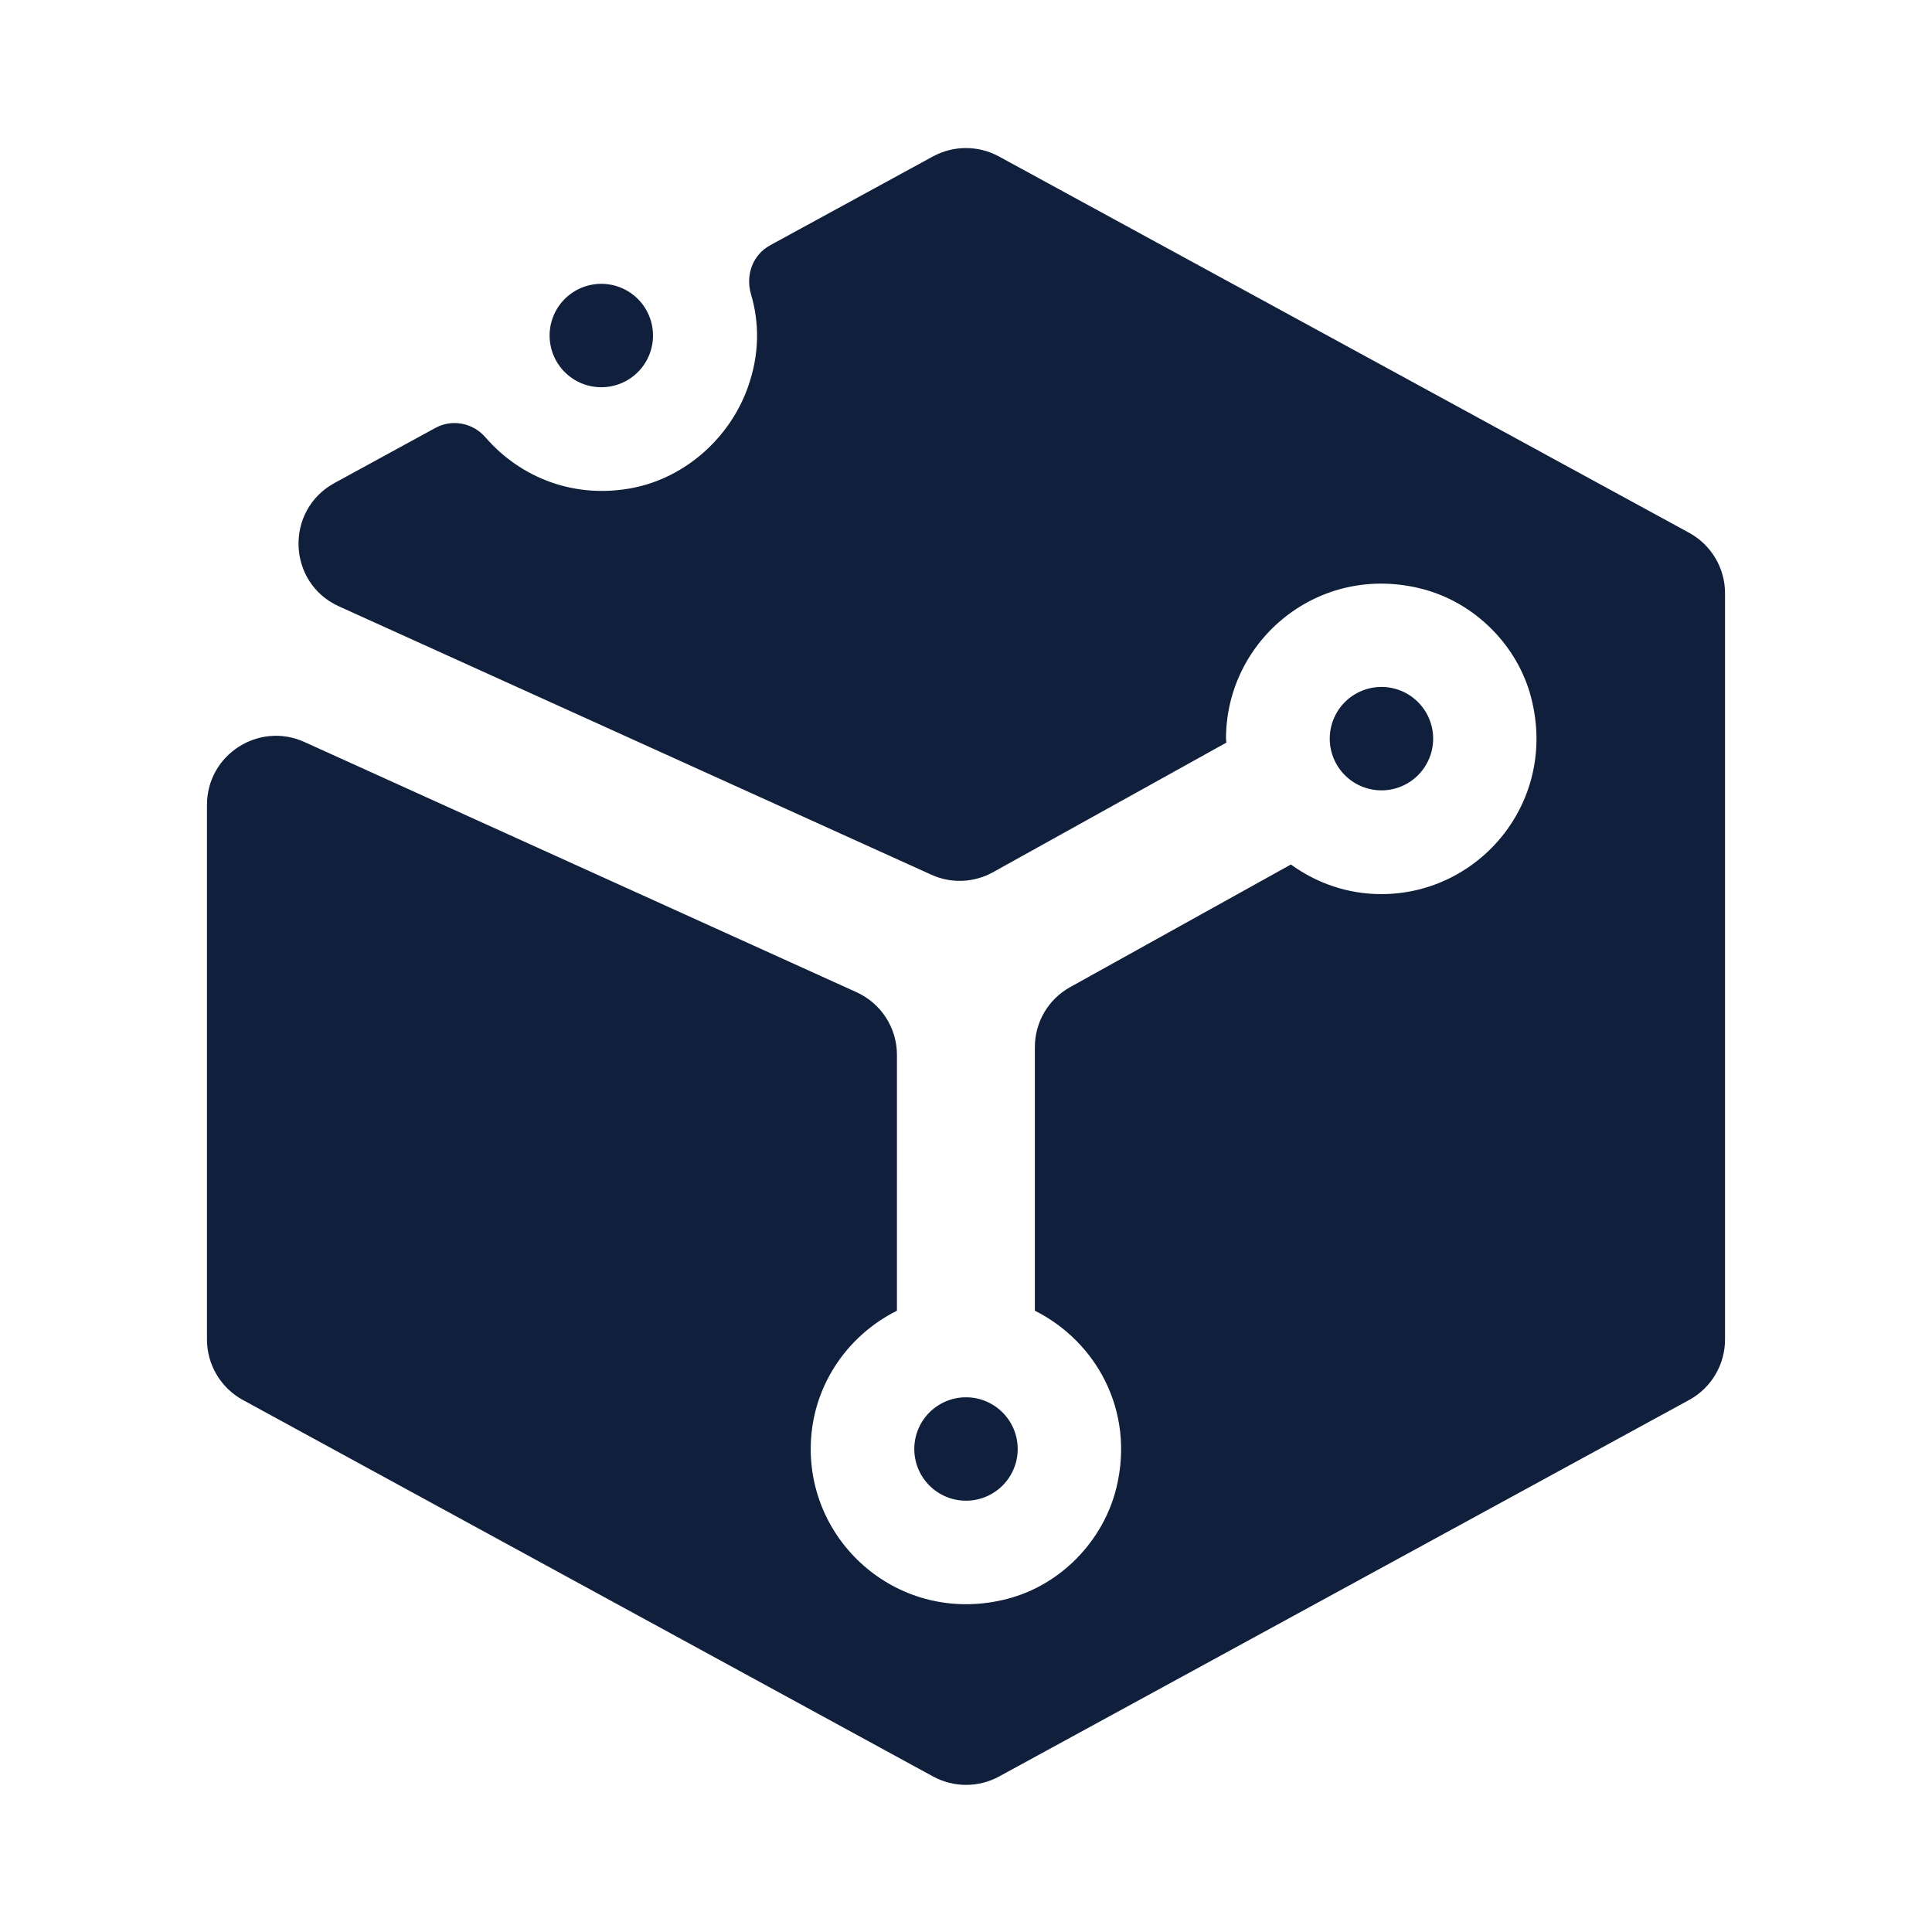 <?xml version="1.0" standalone="no"?><!DOCTYPE svg PUBLIC "-//W3C//DTD SVG 1.1//EN" "http://www.w3.org/Graphics/SVG/1.1/DTD/svg11.dtd"><svg t="1631258515367" class="icon" viewBox="0 0 1024 1024" version="1.1" xmlns="http://www.w3.org/2000/svg" p-id="637" xmlns:xlink="http://www.w3.org/1999/xlink" width="192" height="192"><defs><style type="text/css"></style></defs><path d="M895.3 282.4L529.4 82.9c-10.9-5.9-24-5.9-34.9 0L408.2 130c-9.2 5-13.1 15.7-10.2 25.8 4.5 15.1 4.7 31.9-1.7 49.7-9.5 26.5-32.8 47.4-60.4 53-31.4 6.3-60.1-5.4-78.5-26.6-6.7-7.8-17.8-10-26.8-5L177.3 256c-26.5 14.5-25.1 53 2.4 65.4l313.9 142.2c10.5 4.8 22.6 4.3 32.7-1.3L650 393.6c0-0.7-0.2-1.3-0.2-2 0-52.5 49.4-93.7 104.2-79.4 27.7 7.2 50.3 29.8 57.5 57.4 14.3 54.8-26.9 104.3-79.4 104.3-17.9 0-34.4-5.9-47.9-15.7l-117 65c-11.6 6.4-18.7 18.6-18.7 31.8v139.7c32.5 16.3 53 53 43.3 93.5-6.8 28.4-29.6 51.9-57.8 59.2-54.8 14.3-104.3-26.9-104.3-79.4 0-32.2 18.7-59.8 45.7-73.3V559.1c0-14.3-8.4-27.3-21.4-33.2L161.4 393.3c-24.2-11-51.7 6.7-51.7 33.3V710c0 13.3 7.3 25.6 19 32l365.9 199.6c10.9 5.9 24 5.9 34.9 0L895.3 742c11.7-6.4 19-18.7 19-32V314.4c0-13.3-7.3-25.6-19-32z" fill="#0F1F3C" p-id="638"></path><path d="M308.221 203.155a27.4 27.4 0 1 0 20.971-50.629 27.4 27.4 0 1 0-20.971 50.629Z" fill="#0F1F3C" p-id="639"></path><path d="M512 768m-27.4 0a27.4 27.4 0 1 0 54.8 0 27.4 27.4 0 1 0-54.8 0Z" fill="#0F1F3C" p-id="640"></path><path d="M732.2 391.5m-27.4 0a27.4 27.4 0 1 0 54.8 0 27.4 27.4 0 1 0-54.8 0Z" fill="#0F1F3C" p-id="641"></path></svg>